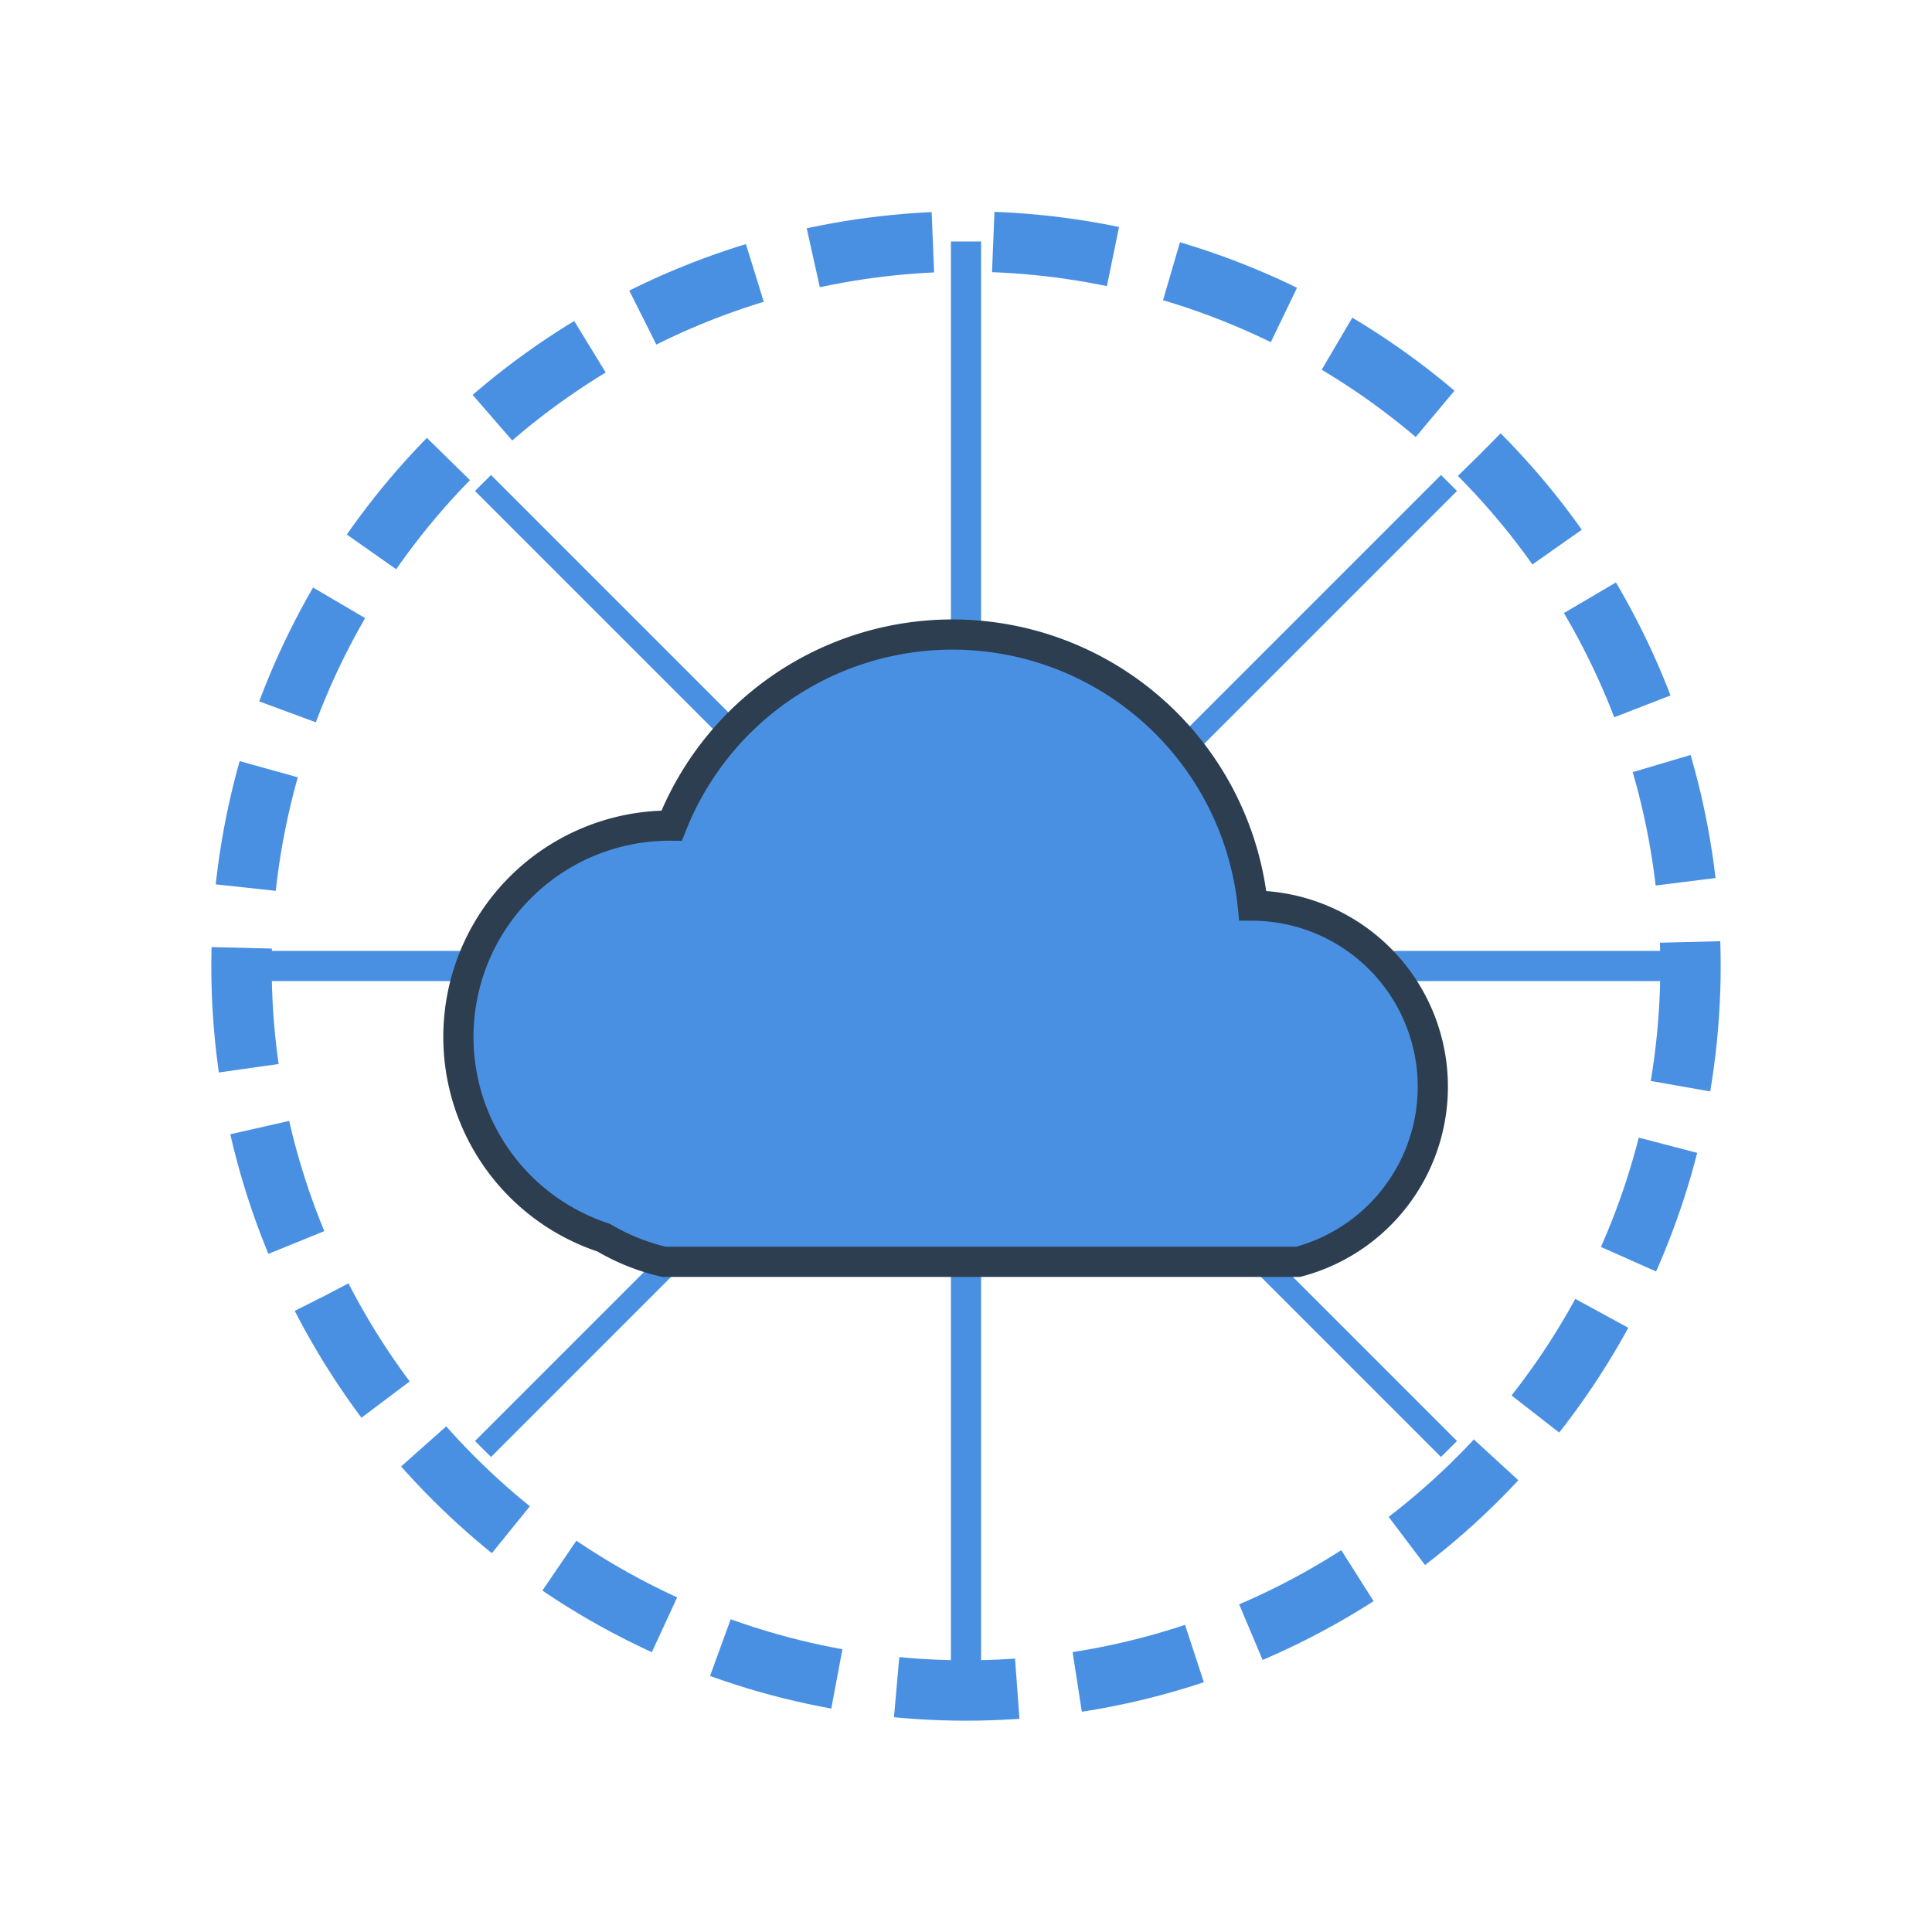 <svg width="128" height="128" viewBox="0 0 128 128" xmlns="http://www.w3.org/2000/svg" fill="none">
  <!-- Radar circular ao fundo -->
  <circle cx="64" cy="64" r="48" stroke="#4A90E2" stroke-width="4" fill="none" stroke-dasharray="8 4" />
  <line x1="64" y1="16" x2="64" y2="112" stroke="#4A90E2" stroke-width="2" />
  <line x1="16" y1="64" x2="112" y2="64" stroke="#4A90E2" stroke-width="2" />
  <line x1="32" y1="32" x2="96" y2="96" stroke="#4A90E2" stroke-width="1.5" />
  <line x1="96" y1="32" x2="32" y2="96" stroke="#4A90E2" stroke-width="1.5" />

  <!-- Nuvem na frente do radar -->
  <path
    d="M40 82a14 14 0 0 1 4.5-27.3A20 20 0 0 1 83 60a12 12 0 0 1 3 23.6H44A14 14 0 0 1 40 82z"
    fill="#4A90E2"
    stroke="#2C3E50"
    stroke-width="2"
  />
</svg>
